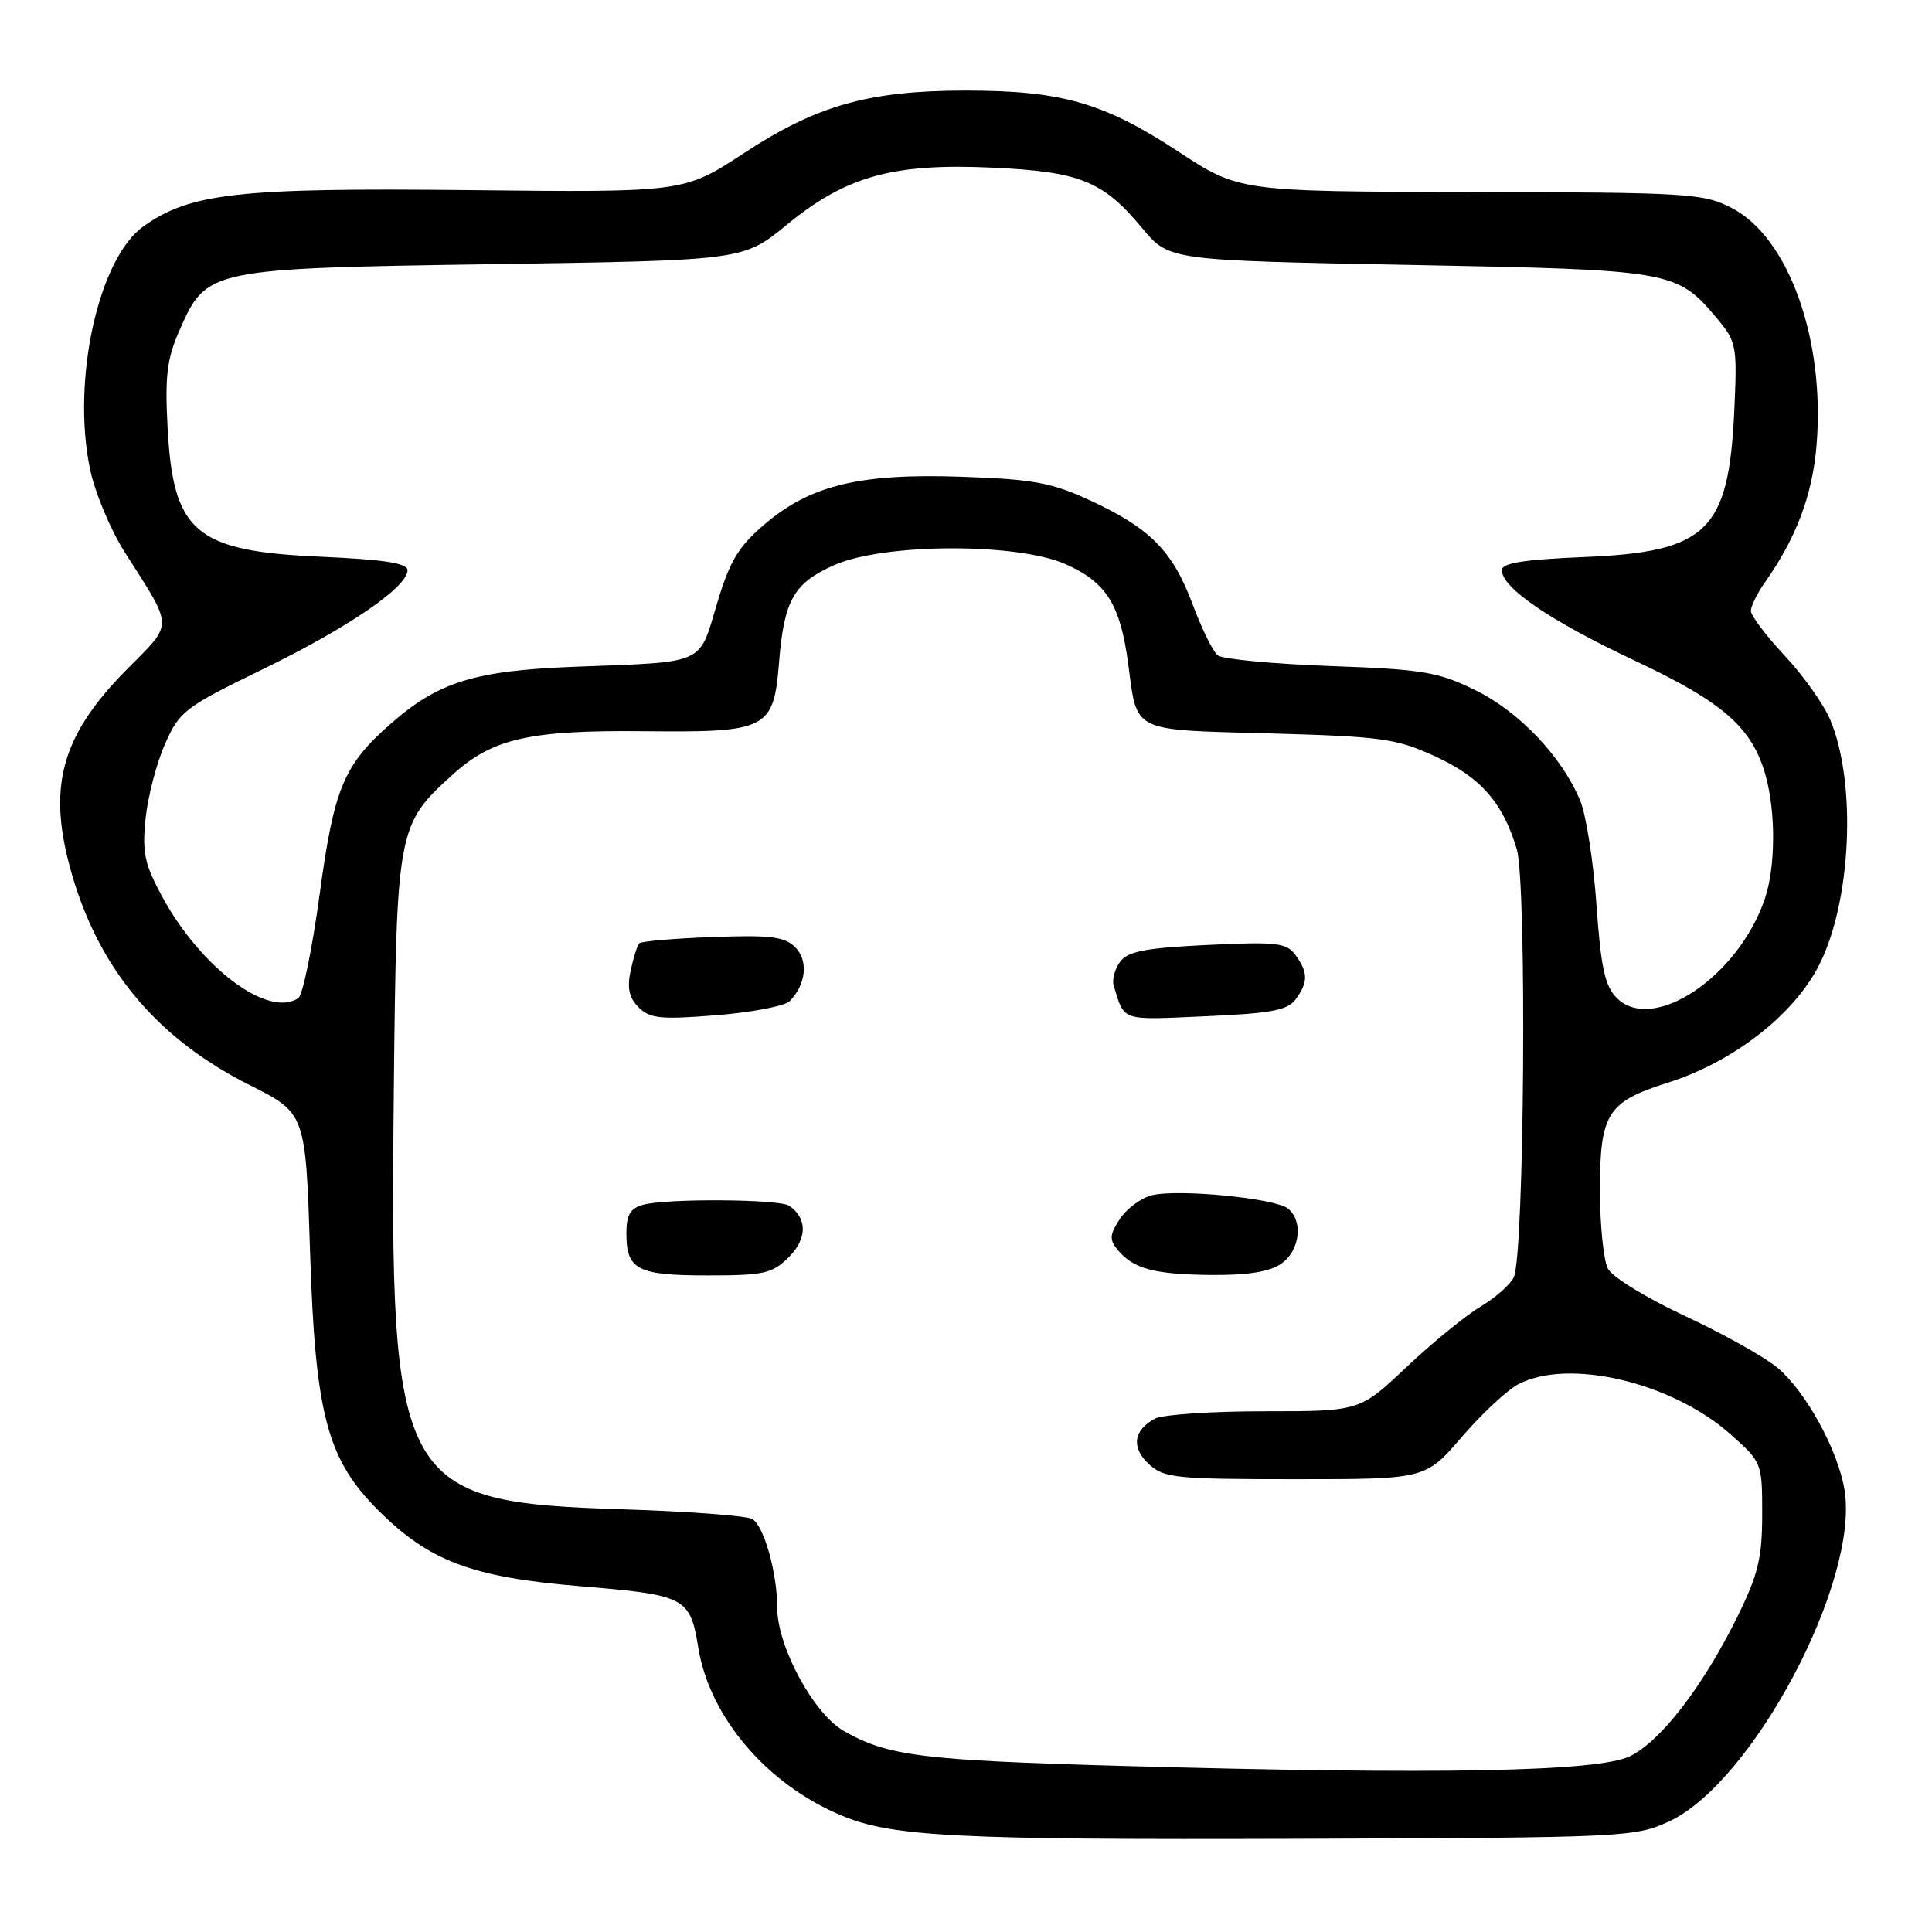 <?xml version="1.0" encoding="UTF-8" standalone="no"?>
<!DOCTYPE svg PUBLIC "-//W3C//DTD SVG 1.1//EN" "http://www.w3.org/Graphics/SVG/1.1/DTD/svg11.dtd" >
<svg xmlns="http://www.w3.org/2000/svg" xmlns:xlink="http://www.w3.org/1999/xlink" version="1.1" viewBox="0 0 256 256">
 <g >
 <path fill="currentColor"
d=" M 221.16 241.35 C 232.22 236.23 246.34 209.62 244.42 197.50 C 243.59 192.23 239.35 184.48 235.55 181.25 C 233.87 179.84 228.37 176.75 223.32 174.40 C 218.27 172.05 213.66 169.23 213.07 168.13 C 212.48 167.03 212.00 162.33 212.00 157.68 C 212.00 147.54 212.98 145.99 221.00 143.46 C 229.60 140.74 237.61 134.54 240.99 127.98 C 245.30 119.62 246.05 103.84 242.53 95.41 C 241.67 93.35 238.95 89.51 236.48 86.88 C 234.02 84.24 232.00 81.57 232.00 80.95 C 232.00 80.32 232.84 78.61 233.87 77.15 C 238.02 71.27 240.15 65.61 240.70 59.03 C 241.87 45.08 237.03 31.49 229.50 27.58 C 225.71 25.61 223.87 25.50 194.85 25.44 C 164.20 25.38 164.20 25.38 156.05 20.03 C 146.26 13.61 140.65 12.00 127.99 12.00 C 115.15 12.00 108.25 13.94 98.56 20.30 C 90.62 25.50 90.62 25.50 62.06 25.19 C 31.58 24.87 25.21 25.58 19.01 29.99 C 13.04 34.24 9.48 50.37 11.92 62.12 C 12.56 65.21 14.62 70.16 16.50 73.12 C 23.08 83.48 23.06 82.37 16.72 88.79 C 7.96 97.67 6.19 104.46 9.59 116.07 C 13.27 128.61 20.97 137.70 33.05 143.76 C 40.50 147.50 40.50 147.50 41.09 166.00 C 41.77 187.37 43.35 193.35 50.08 200.08 C 56.87 206.87 62.50 208.99 76.85 210.18 C 90.88 211.34 91.44 211.63 92.53 218.34 C 94.03 227.54 101.62 236.44 111.49 240.56 C 118.21 243.37 126.59 243.80 172.00 243.65 C 215.29 243.50 216.63 243.44 221.16 241.35 Z  M 148.50 233.99 C 122.05 233.24 117.62 232.68 111.79 229.35 C 107.80 227.06 103.00 218.19 102.99 213.07 C 102.99 208.47 101.27 202.29 99.71 201.29 C 99.05 200.85 91.30 200.27 82.50 199.99 C 52.71 199.04 51.62 197.05 52.18 144.50 C 52.55 109.72 52.63 109.28 60.05 102.58 C 65.29 97.84 70.24 96.73 85.40 96.89 C 101.72 97.06 102.51 96.66 103.23 87.75 C 103.89 79.53 105.18 77.25 110.53 74.88 C 117.11 71.97 134.75 71.90 141.18 74.75 C 146.61 77.16 148.44 80.08 149.50 88.00 C 150.71 97.13 149.79 96.68 168.22 97.18 C 183.04 97.59 185.02 97.86 190.10 100.19 C 196.18 102.97 199.12 106.30 200.98 112.52 C 202.33 117.03 201.99 166.18 200.59 169.23 C 200.16 170.18 198.16 171.95 196.15 173.15 C 194.14 174.36 189.73 177.97 186.34 181.17 C 180.17 187.00 180.17 187.00 167.52 187.00 C 160.56 187.00 154.05 187.44 153.05 187.97 C 150.18 189.51 149.87 191.80 152.22 193.99 C 154.21 195.84 155.74 196.00 171.63 196.00 C 188.88 196.00 188.88 196.00 193.69 190.41 C 196.34 187.33 199.72 184.18 201.20 183.41 C 207.87 179.93 221.55 183.16 229.30 190.05 C 233.47 193.75 233.50 193.83 233.50 200.66 C 233.50 206.41 232.96 208.64 230.25 214.15 C 225.69 223.40 220.11 230.67 216.00 232.70 C 211.83 234.77 190.55 235.17 148.50 233.99 Z  M 104.54 166.56 C 106.97 164.12 106.99 161.42 104.57 159.77 C 103.28 158.88 88.43 158.78 85.25 159.63 C 83.51 160.10 83.00 160.96 83.00 163.42 C 83.00 168.25 84.44 169.00 93.75 169.00 C 101.26 169.00 102.33 168.76 104.54 166.56 Z  M 169.78 167.44 C 172.24 165.72 172.72 161.84 170.68 160.15 C 169.02 158.77 156.10 157.51 152.61 158.38 C 151.19 158.74 149.29 160.15 148.39 161.52 C 147.02 163.61 146.98 164.27 148.10 165.62 C 150.18 168.13 152.95 168.87 160.53 168.94 C 165.36 168.98 168.25 168.51 169.78 167.44 Z  M 104.64 132.66 C 106.81 130.45 107.14 127.28 105.37 125.51 C 103.96 124.11 102.10 123.88 94.42 124.16 C 89.33 124.35 84.95 124.72 84.70 125.00 C 84.44 125.28 83.93 126.91 83.56 128.63 C 83.07 130.92 83.36 132.22 84.62 133.48 C 86.11 134.97 87.54 135.11 94.93 134.52 C 99.64 134.14 104.01 133.30 104.64 132.66 Z  M 171.69 132.41 C 173.35 130.14 173.34 128.85 171.66 126.55 C 170.47 124.92 169.19 124.77 160.00 125.21 C 151.73 125.61 149.43 126.06 148.41 127.45 C 147.71 128.41 147.33 129.83 147.57 130.60 C 149.04 135.38 148.40 135.16 159.69 134.66 C 168.45 134.28 170.62 133.87 171.69 132.41 Z  M 214.24 132.24 C 212.66 130.66 212.13 128.25 211.54 119.89 C 211.14 114.17 210.17 107.96 209.38 106.08 C 206.95 100.24 201.29 94.29 195.47 91.44 C 190.53 89.02 188.54 88.69 176.23 88.25 C 168.68 87.97 161.99 87.34 161.36 86.84 C 160.73 86.35 159.23 83.30 158.03 80.08 C 155.39 73.01 152.42 70.00 144.50 66.33 C 139.33 63.94 136.95 63.50 127.36 63.17 C 113.86 62.71 107.36 64.29 101.25 69.52 C 97.82 72.46 96.67 74.38 94.99 80.05 C 92.57 88.15 93.60 87.69 76.37 88.34 C 62.88 88.85 58.12 90.32 51.74 95.93 C 45.53 101.38 44.26 104.44 42.35 118.53 C 41.38 125.66 40.12 131.83 39.55 132.23 C 35.64 134.97 26.68 128.33 21.54 118.90 C 19.15 114.51 18.82 112.99 19.29 108.46 C 19.59 105.54 20.75 101.09 21.87 98.57 C 23.78 94.24 24.49 93.70 34.83 88.67 C 46.12 83.18 54.00 77.79 54.00 75.56 C 54.00 74.62 50.90 74.14 42.53 73.77 C 25.84 73.04 22.93 70.57 22.20 56.55 C 21.84 49.81 22.13 47.49 23.80 43.73 C 27.38 35.62 27.60 35.57 65.50 35.00 C 98.50 34.50 98.50 34.50 104.26 29.78 C 112.11 23.34 118.29 21.61 131.43 22.21 C 143.09 22.74 146.15 23.97 151.34 30.22 C 154.89 34.50 154.89 34.50 186.70 35.10 C 221.67 35.76 222.16 35.84 227.49 42.17 C 230.11 45.29 230.20 45.78 229.80 54.46 C 229.06 70.38 226.22 73.14 209.90 73.81 C 201.93 74.14 199.00 74.60 199.00 75.54 C 199.00 77.89 205.39 82.25 216.52 87.49 C 228.37 93.06 232.18 96.40 233.96 102.78 C 235.32 107.70 235.27 114.89 233.85 119.10 C 230.35 129.41 219.01 137.01 214.24 132.24 Z "/>
</g>
</svg>